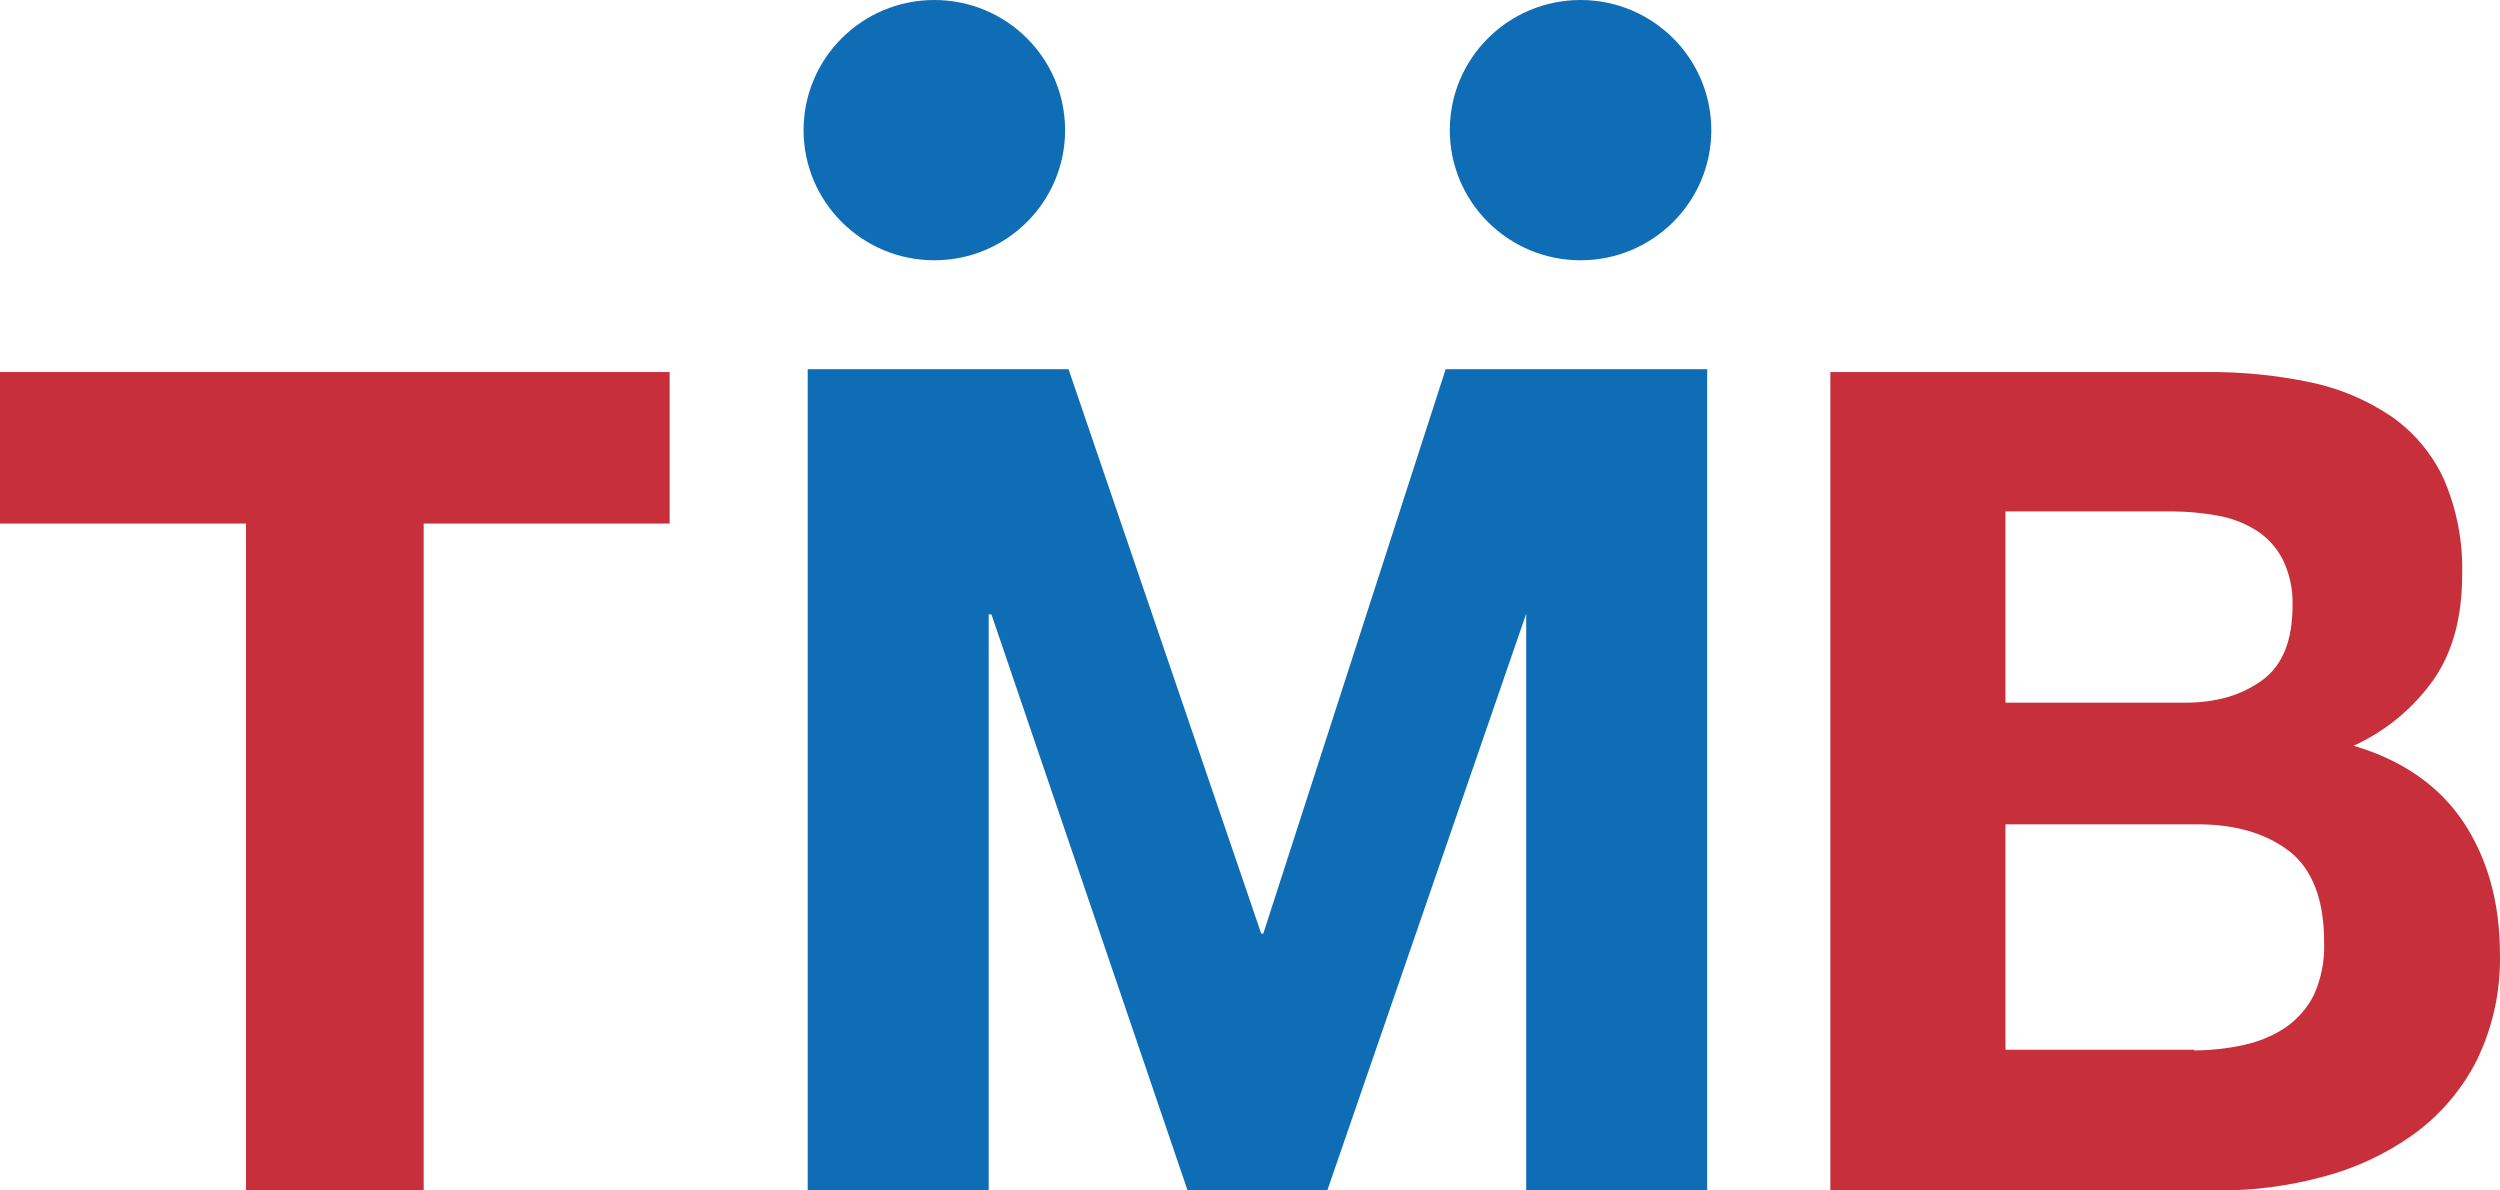 <?xml version="1.0" encoding="UTF-8"?>
<svg xmlns="http://www.w3.org/2000/svg" xmlns:xlink="http://www.w3.org/1999/xlink" width="168px" height="80px" viewBox="0 0 168 80">
  <!-- Generator: Sketch 50.2 (55047) - http://www.bohemiancoding.com/sketch -->
  <title>tmb-logo</title>
  <desc>Created with Sketch.</desc>
  <defs></defs>
  <g id="Design" stroke="none" stroke-width="1" fill="none" fill-rule="evenodd">
    <g id="Artboard" transform="translate(-962, -666)" fill-rule="nonzero">
      <g id="tmb-logo" transform="translate(962, 666)">
        <path d="M62.787,3.27062249e-15 C57.934,0 54,3.916 54,8.746 C54,13.576 57.934,17.491 62.787,17.491 C67.64,17.491 71.574,13.576 71.574,8.746 C71.574,3.916 67.64,0 62.787,3.27062249e-15 Z M106.213,3.27062249e-15 C101.36,0 97.426,3.916 97.426,8.746 C97.426,13.576 101.36,17.491 106.213,17.491 C111.066,17.491 115,13.576 115,8.746 C115,3.916 111.066,0 106.213,3.27062249e-15 Z M54.277,24.81 L54.277,80 L66.44,80 L66.44,41.289 L66.625,41.289 L79.806,80 L89.194,80 L102.56,41.243 L102.56,80 L114.723,80 L114.723,24.81 L97.149,24.81 L84.893,62.739 L84.754,62.739 L71.805,24.81 L54.277,24.81 Z" id="Shape" fill="#0F6DB6"></path>
        <polygon id="Shape" fill="#C7303A" points="0 35.183 0 25 45 25 45 35.183 28.471 35.183 28.471 80 16.529 80 16.529 35.183 0 35.183"></polygon>
        <path d="M148.289,25.001 C150.63,24.98 152.967,25.211 155.258,25.69 C157.206,26.094 159.056,26.874 160.703,27.985 C162.222,29.046 163.432,30.487 164.211,32.163 C165.097,34.204 165.522,36.414 165.457,38.636 C165.457,41.421 164.841,43.732 163.611,45.568 C162.24,47.544 160.359,49.114 158.165,50.113 C161.457,51.093 163.918,52.807 165.549,55.255 C167.164,57.688 167.995,60.672 167.995,64.07 C168.06,66.562 167.522,69.034 166.426,71.277 C165.425,73.241 163.97,74.94 162.18,76.235 C160.342,77.547 158.277,78.512 156.088,79.082 C153.802,79.701 151.443,80.009 149.074,80 L123,80 L123,25.001 L148.289,25.001 Z M146.813,47.221 C148.935,47.221 150.643,46.716 152.027,45.706 C153.412,44.696 154.058,42.997 154.058,40.702 C154.097,39.605 153.859,38.516 153.366,37.534 C152.948,36.745 152.327,36.079 151.566,35.606 C150.775,35.122 149.897,34.795 148.982,34.642 C147.977,34.46 146.957,34.368 145.936,34.367 L134.768,34.367 L134.768,47.221 L146.813,47.221 Z M147.459,70.589 C148.576,70.585 149.69,70.462 150.781,70.221 C151.768,70.012 152.706,69.623 153.55,69.074 C154.373,68.513 155.04,67.755 155.489,66.87 C155.995,65.746 156.232,64.52 156.181,63.289 C156.181,60.489 155.396,58.423 153.873,57.229 C152.35,56.036 150.274,55.393 147.689,55.393 L134.768,55.393 L134.768,70.543 L147.413,70.543 L147.459,70.589 Z" id="Shape" fill="#C7303A"></path>
      </g>
    </g>
  </g>
</svg>
